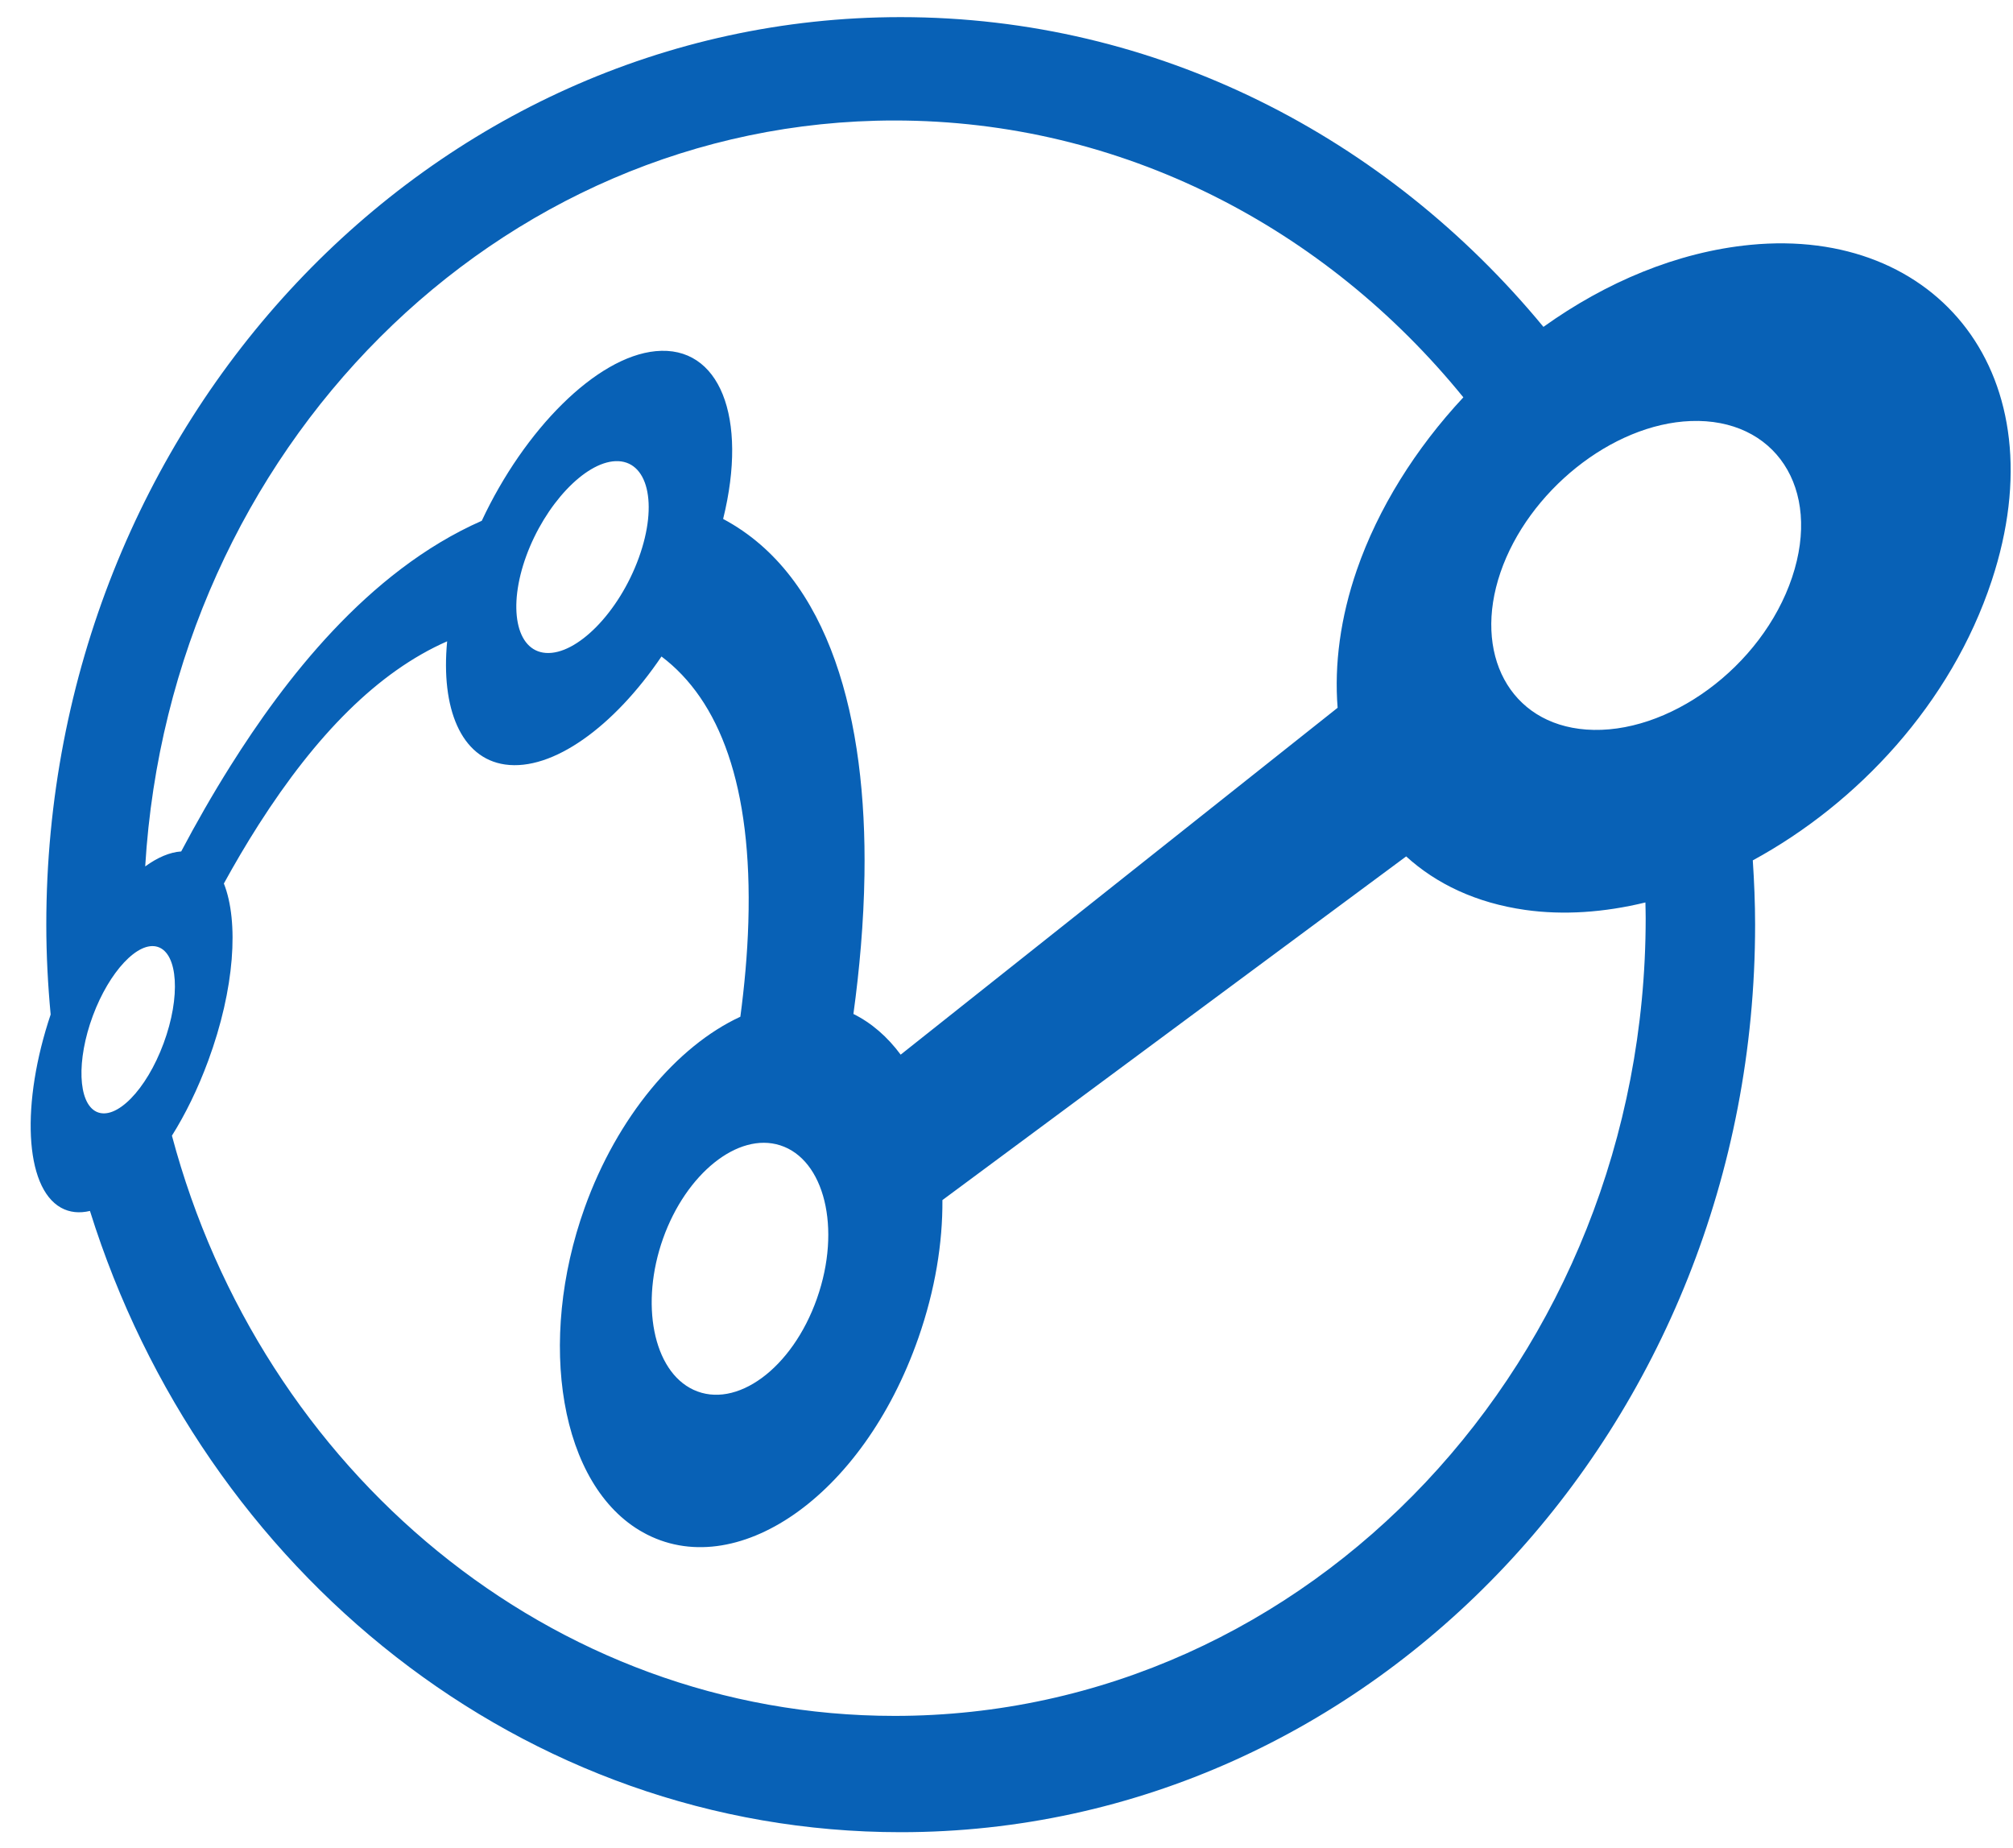 <?xml version="1.0" ?>
<svg xmlns="http://www.w3.org/2000/svg" viewBox="0 0 61 56" fill="none">
	<g>
		<path fill-rule="evenodd" clip-rule="evenodd" d="M53.045 7.419C50.819 7.635 48.657 8.555 46.771 9.905C42.025 4.153 35.06 0.519 27.294 0.519C12.995 0.519 1.403 12.831 1.403 28.019C1.403 28.938 1.451 29.846 1.535 30.741C0.639 33.408 0.732 35.972 1.849 36.596C2.112 36.742 2.41 36.769 2.726 36.694C6.147 47.629 15.85 55.519 27.294 55.519C41.594 55.519 53.185 43.207 53.185 28.019C53.185 27.363 53.157 26.714 53.115 26.071C56.293 24.343 59.124 21.32 60.354 17.598C62.413 11.366 58.707 6.869 53.045 7.419ZM27.11 3.651C33.999 3.651 40.171 6.904 44.344 12.04C42.893 13.595 41.76 15.408 41.116 17.271C40.618 18.713 40.43 20.136 40.534 21.447L27.293 31.958C26.894 31.419 26.412 30.998 25.861 30.725C26.045 29.381 26.174 27.955 26.196 26.509C26.269 21.844 25.175 17.463 21.913 15.725C22.675 12.643 21.805 10.453 19.867 10.641C18.064 10.817 15.888 13.025 14.599 15.781C11.115 17.316 8.59 20.655 6.984 23.208C6.434 24.082 5.934 24.962 5.491 25.8C5.146 25.823 4.777 25.981 4.4 26.254C5.162 13.635 15.038 3.651 27.11 3.651ZM24.757 39.345C24.006 41.479 22.301 42.712 21.014 42.113C19.785 41.54 19.394 39.49 20.094 37.526C20.792 35.567 22.36 34.297 23.641 34.705C24.98 35.132 25.506 37.218 24.757 39.345ZM19.358 16.902C18.757 18.56 17.477 19.854 16.538 19.785C15.632 19.718 15.381 18.398 15.948 16.845C16.515 15.295 17.715 14.01 18.654 13.974C19.626 13.938 19.957 15.249 19.358 16.902ZM2.927 33.69C2.359 33.425 2.315 32.121 2.814 30.779C3.312 29.44 4.187 28.503 4.781 28.693C5.393 28.888 5.481 30.201 4.957 31.616C4.432 33.035 3.514 33.963 2.927 33.69ZM27.11 51.995C16.692 51.995 7.911 44.559 5.21 34.413C5.619 33.762 5.995 32.996 6.309 32.144C7.116 29.958 7.241 27.924 6.784 26.772C7.107 26.184 7.459 25.582 7.841 24.984C9.575 22.273 11.447 20.357 13.55 19.433C13.356 21.462 13.966 22.975 15.305 23.166C16.742 23.371 18.604 22.023 20.045 19.893C21.799 21.216 22.803 23.797 22.677 27.951C22.648 28.92 22.558 29.883 22.435 30.809C20.511 31.698 18.701 33.853 17.717 36.597C16.263 40.654 16.959 45.025 19.483 46.433C22.263 47.984 26.133 45.395 27.829 40.544C28.339 39.085 28.567 37.662 28.558 36.365L42.611 25.951C43.526 26.784 44.73 27.36 46.217 27.572C47.375 27.736 48.612 27.65 49.861 27.346C49.864 27.506 49.869 27.663 49.869 27.823C49.869 41.172 39.679 51.995 27.11 51.995ZM54.306 17.494C53.392 20.219 50.531 22.288 48.068 22.107C45.742 21.936 44.629 19.8 45.469 17.345C46.306 14.9 48.838 12.848 51.236 12.758C53.774 12.664 55.215 14.781 54.306 17.494Z" fill="#0861b6"/>
	</g>
</svg>